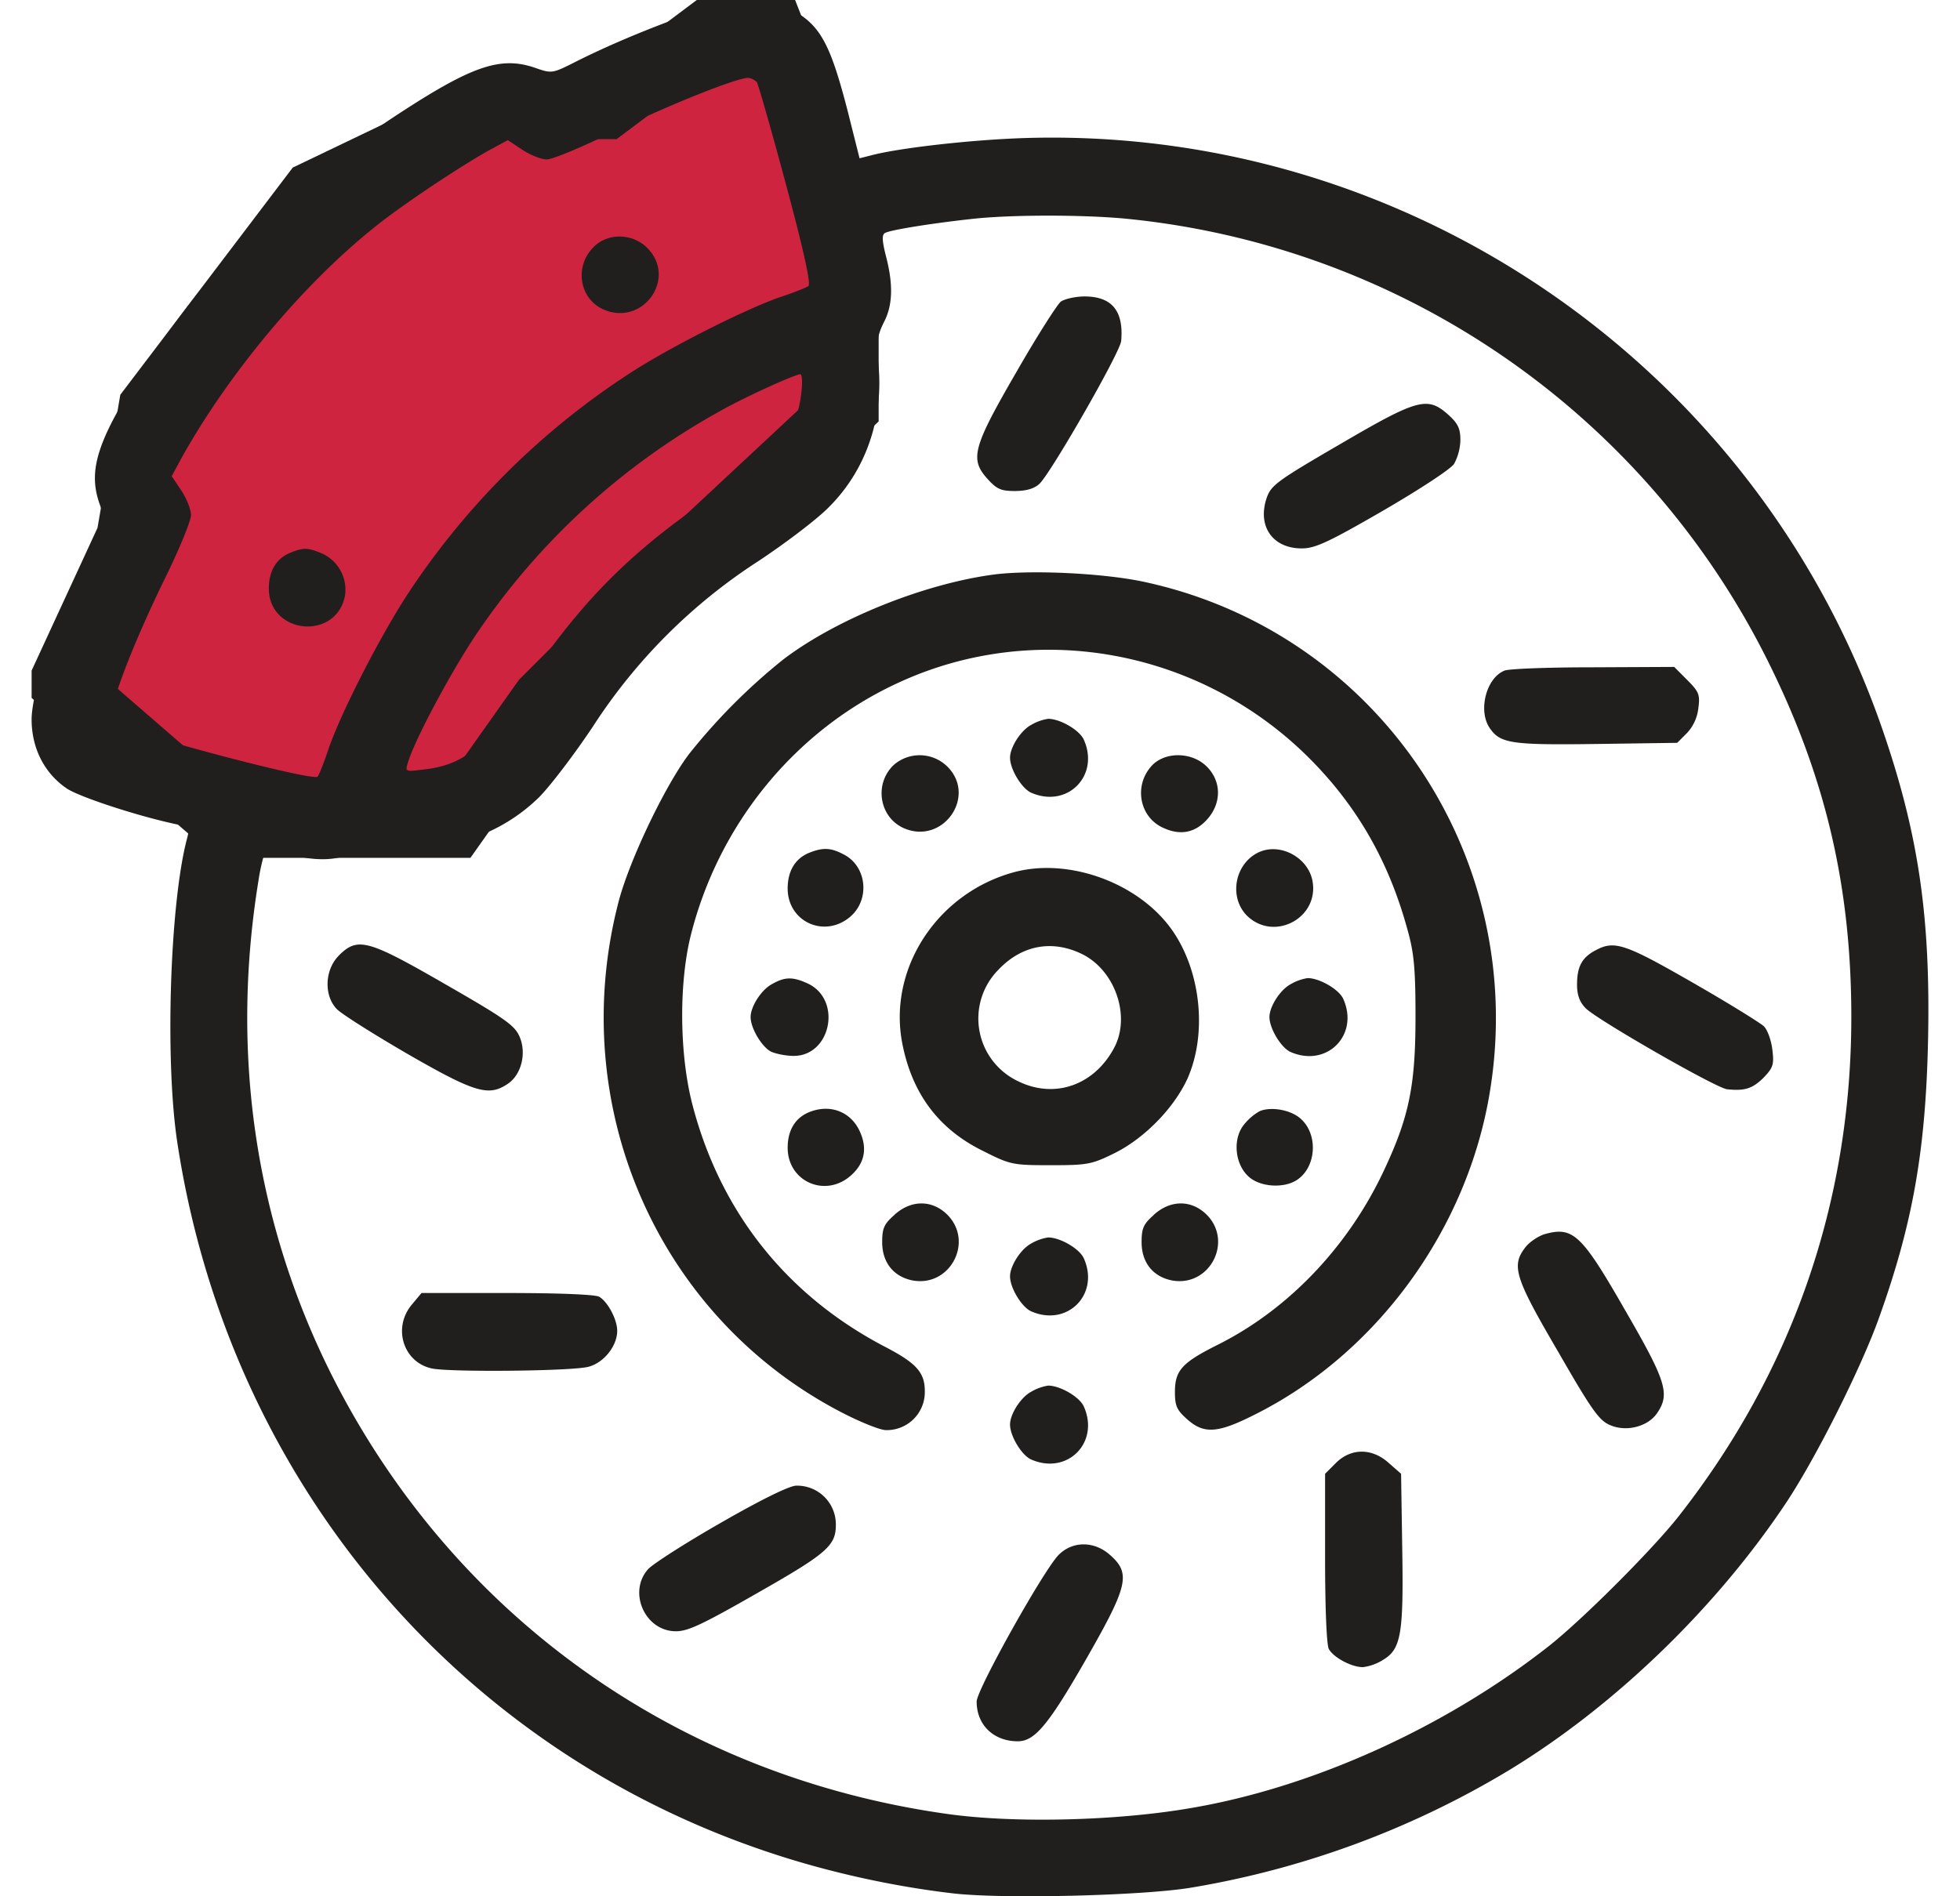 <svg width="31" height="30" fill="none" xmlns="http://www.w3.org/2000/svg"><g clip-path="url(#a)"><path d="M2.024 8.5.969 10.786l2.638 2.285h3.575L8.59 11.08l2.169-2.169 2.638-2.461v-2.99L12.223.47h-.996L9.586 1.701H7.768L4.955 3.05l-2.58 3.4-.351 2.05Z" fill="#CF243F" stroke="#201F1D"/><path d="M10.875.23c-.65.234-1.283.498-1.823.774-.316.158-.334.158-.586.07-.557-.193-1.014-.03-2.25.785-1.624 1.079-2.773 2.216-3.823 3.792-.838 1.26-1.014 1.759-.82 2.315.088.252.088.27-.053.545C.945 9.643.5 10.897.5 11.383c0 .457.205.856.563 1.096.222.14 1.16.446 1.764.569.17.035.176.047.13.223-.27 1.02-.353 3.54-.147 4.84.814 5.27 4.378 9.536 9.355 11.195.926.31 1.958.539 2.925.65.791.088 2.948.035 3.722-.088a14.29 14.29 0 0 0 5.076-1.875c1.66-1.014 3.26-2.561 4.367-4.226.47-.709 1.185-2.133 1.466-2.924.533-1.489.738-2.65.774-4.402.04-1.946-.153-3.258-.727-4.917-1.999-5.767-7.574-9.577-13.676-9.336-.838.035-1.893.158-2.315.27l-.182.046-.193-.768C13.12.652 12.962.376 12.47.125c-.381-.194-.85-.165-1.595.105Zm1.097 1.073c.023.04.234.773.463 1.629.287 1.067.392 1.565.351 1.594-.035.024-.223.1-.416.164-.55.182-1.823.827-2.433 1.231a12.06 12.06 0 0 0-3.476 3.458c-.433.656-1.078 1.91-1.272 2.49-.064.194-.14.382-.164.417-.058.088-3.177-.745-3.259-.868-.082-.134.293-1.137.82-2.22.241-.487.435-.956.435-1.05 0-.088-.07-.264-.153-.387l-.152-.228.158-.293c.75-1.342 1.929-2.755 3.066-3.658.404-.328 1.336-.949 1.8-1.207l.292-.158.229.152c.123.082.299.153.387.153.094 0 .568-.2 1.06-.44.874-.422 1.912-.838 2.117-.85.053 0 .117.035.147.07Zm5.826 2.156a12.73 12.73 0 0 1 10.223 7.121c.868 1.782 1.26 3.488 1.26 5.51 0 2.924-.932 5.608-2.737 7.906-.422.533-1.512 1.623-2.046 2.045-1.618 1.272-3.699 2.222-5.621 2.556-1.178.21-2.826.252-3.898.1-4.256-.598-7.802-3.125-9.725-6.928-1.213-2.41-1.612-5.087-1.167-7.83a3.16 3.16 0 0 1 .1-.452c.03-.04.14-.035.358.024.445.117.785.111 1.06-.03.2-.105.3-.117.657-.082.862.077 1.67-.205 2.263-.785.181-.182.568-.692.856-1.125a8.783 8.783 0 0 1 2.608-2.608c.434-.287.944-.674 1.125-.862.58-.58.862-1.395.78-2.25-.035-.358-.017-.458.082-.663.147-.275.153-.61.035-1.06-.058-.23-.064-.329-.017-.358.07-.047.72-.152 1.366-.223.61-.07 1.752-.07 2.438-.006Zm-5.123 2.75c-.07.609-.334.937-1.202 1.505-1.465.962-2.303 1.8-3.259 3.259-.569.873-.897 1.131-1.512 1.201-.293.036-.293.036-.252-.105.105-.358.68-1.436 1.09-2.045a11.165 11.165 0 0 1 3.875-3.535c.398-.222 1.149-.562 1.242-.568.03 0 .036.129.018.287Z" fill="#201F1D"/><path d="M9.392 3.905c-.316.31-.228.832.165.996.62.258 1.154-.504.68-.979-.235-.234-.622-.24-.845-.017ZM4.604 8.74c-.229.088-.352.287-.352.569 0 .72 1.05.832 1.202.129a.629.629 0 0 0-.346-.675c-.235-.1-.3-.105-.504-.023ZM16.778 4.772c-.053.041-.37.534-.692 1.096-.697 1.202-.75 1.39-.475 1.7.153.17.217.2.44.2.176 0 .305-.036.387-.112.176-.159 1.283-2.087 1.295-2.263.041-.474-.146-.703-.58-.703-.147 0-.317.041-.375.082ZM21.192 7.029c-1.008.586-1.09.65-1.16.855-.147.446.1.792.556.792.211 0 .417-.094 1.278-.592.586-.34 1.079-.663 1.132-.745a.831.831 0 0 0 .1-.38c0-.182-.042-.264-.194-.4-.328-.292-.48-.251-1.712.47ZM15.746 9.086c-1.108.14-2.514.703-3.359 1.348a9.456 9.456 0 0 0-1.488 1.494c-.381.504-.932 1.66-1.108 2.31-.856 3.24.604 6.599 3.528 8.111.294.152.604.276.692.276a.601.601 0 0 0 .616-.616c0-.293-.13-.44-.61-.692-1.56-.808-2.614-2.127-3.06-3.82-.21-.792-.223-1.911-.035-2.685.44-1.77 1.653-3.259 3.283-4.009C16.39 9.79 19 10.276 20.723 12.01c.744.75 1.243 1.618 1.536 2.69.105.37.129.616.129 1.39 0 1.078-.1 1.576-.493 2.414-.562 1.208-1.512 2.21-2.637 2.772-.563.282-.675.405-.675.745 0 .223.03.287.194.433.264.235.48.223 1.06-.07 1.941-.967 3.377-2.942 3.729-5.122.61-3.745-1.811-7.291-5.51-8.065-.633-.129-1.718-.181-2.31-.111ZM23.795 10.61c-.293.117-.422.644-.229.914.165.24.352.264 1.689.246l1.272-.018.152-.152a.682.682 0 0 0 .182-.393c.03-.216.011-.263-.176-.45l-.205-.206-1.278.006c-.71 0-1.342.023-1.407.053Z" fill="#201F1D"/><path d="M16.315 11.465c-.17.088-.34.358-.34.522 0 .182.181.48.328.551.574.258 1.096-.264.838-.838-.07-.152-.375-.328-.563-.328a.756.756 0 0 0-.263.093ZM14.14 12.098c-.322.3-.235.838.164 1.008.615.258 1.149-.51.68-.978a.624.624 0 0 0-.844-.03ZM18.232 12.098c-.311.317-.217.844.187 1.008.27.118.504.06.692-.164.21-.252.205-.586-.024-.814-.228-.229-.639-.24-.855-.03ZM12.81 13.487c-.229.088-.352.288-.352.569 0 .527.58.791.985.451.322-.27.27-.803-.1-.99-.2-.106-.322-.112-.533-.03ZM19.925 13.476c-.392.17-.498.709-.205 1.008.428.422 1.15.04 1.038-.551-.07-.364-.498-.598-.832-.457ZM16.063 13.792c-1.213.316-2.004 1.495-1.8 2.673.147.814.57 1.395 1.29 1.746.428.217.47.223 1.067.223.58 0 .645-.012 1.003-.188.474-.234.938-.709 1.154-1.172.317-.703.223-1.688-.228-2.344-.516-.75-1.618-1.16-2.486-.938Zm1.073 1.313c.504.264.745.967.492 1.46-.31.597-.937.826-1.518.544a1.097 1.097 0 0 1-.322-1.764c.375-.398.867-.486 1.348-.24ZM5.36 15.117c-.223.222-.241.627-.036.844.07.076.58.398 1.126.715 1.06.61 1.277.674 1.576.474.217-.14.305-.48.194-.744-.076-.182-.223-.287-1.172-.832-1.231-.71-1.39-.756-1.689-.457ZM25.225 15.04c-.205.112-.282.253-.282.54 0 .158.041.275.135.369.158.17 2.075 1.272 2.24 1.284.28.029.398-.012.568-.176.158-.164.176-.211.146-.452-.017-.146-.076-.31-.134-.369-.065-.059-.575-.375-1.137-.697-1.073-.616-1.232-.668-1.536-.498ZM12.212 15.568c-.17.088-.34.357-.34.521 0 .182.182.481.328.551.082.035.24.065.352.065.592 0 .768-.885.229-1.143-.24-.111-.364-.111-.569.006ZM20.418 15.568c-.17.088-.34.357-.34.522 0 .181.182.48.328.55.575.258 1.097-.263.839-.838-.07-.152-.376-.328-.563-.328a.757.757 0 0 0-.264.094ZM12.81 17.59c-.229.088-.352.287-.352.568 0 .528.58.792.985.452.223-.188.281-.422.164-.692-.135-.322-.463-.457-.797-.328ZM19.926 17.578a.86.86 0 0 0-.258.223c-.176.229-.135.627.088.82.182.159.55.182.756.047.305-.199.34-.709.07-.96-.152-.147-.469-.206-.656-.13ZM14.147 19.22c-.165.146-.194.21-.194.433 0 .322.182.545.48.604.593.11.974-.61.552-1.038-.24-.24-.575-.24-.838 0ZM18.25 19.22c-.165.146-.194.21-.194.433 0 .322.181.545.48.604.592.11.973-.61.551-1.038-.24-.24-.574-.24-.838 0ZM24.433 19.524c-.1.03-.24.123-.304.205-.229.293-.176.475.51 1.647.539.938.656 1.102.832 1.172.258.111.604.018.744-.2.2-.298.135-.503-.51-1.617-.691-1.207-.826-1.33-1.271-1.207ZM16.315 19.67c-.17.088-.34.358-.34.522 0 .182.181.48.328.551.574.258 1.096-.264.838-.838-.07-.152-.375-.328-.563-.328a.756.756 0 0 0-.263.093ZM6.515 20.638c-.311.369-.135.92.322 1.013.305.06 2.233.041 2.474-.029.24-.064.451-.328.451-.568 0-.182-.152-.463-.287-.54-.07-.035-.65-.058-1.46-.058H6.667l-.152.182ZM16.315 22.015c-.17.088-.34.357-.34.522 0 .181.181.48.328.55.574.258 1.096-.263.838-.838-.07-.152-.375-.328-.563-.328a.759.759 0 0 0-.263.094ZM21.128 23.146l-.17.17v1.33c0 .798.024 1.372.059 1.442.076.135.357.287.539.287a.777.777 0 0 0 .322-.117c.282-.17.323-.41.3-1.77l-.018-1.172-.194-.17c-.264-.24-.598-.24-.838 0ZM11.403 24.09c-.563.322-1.084.656-1.155.738-.316.358-.052.967.428.979.194.006.41-.094 1.302-.604 1.102-.627 1.242-.75 1.242-1.078a.612.612 0 0 0-.627-.621c-.105 0-.557.222-1.19.586ZM16.743 24.6c-.24.246-1.296 2.133-1.296 2.32 0 .37.27.628.65.628.27 0 .487-.258 1.103-1.337.639-1.12.686-1.318.363-1.605-.252-.23-.598-.23-.82-.006Z" fill="#201F1D"/></g><defs><clipPath id="a"><path fill="#fff" transform="translate(.5)" d="M0 0h30v30H0z"/></clipPath></defs></svg>